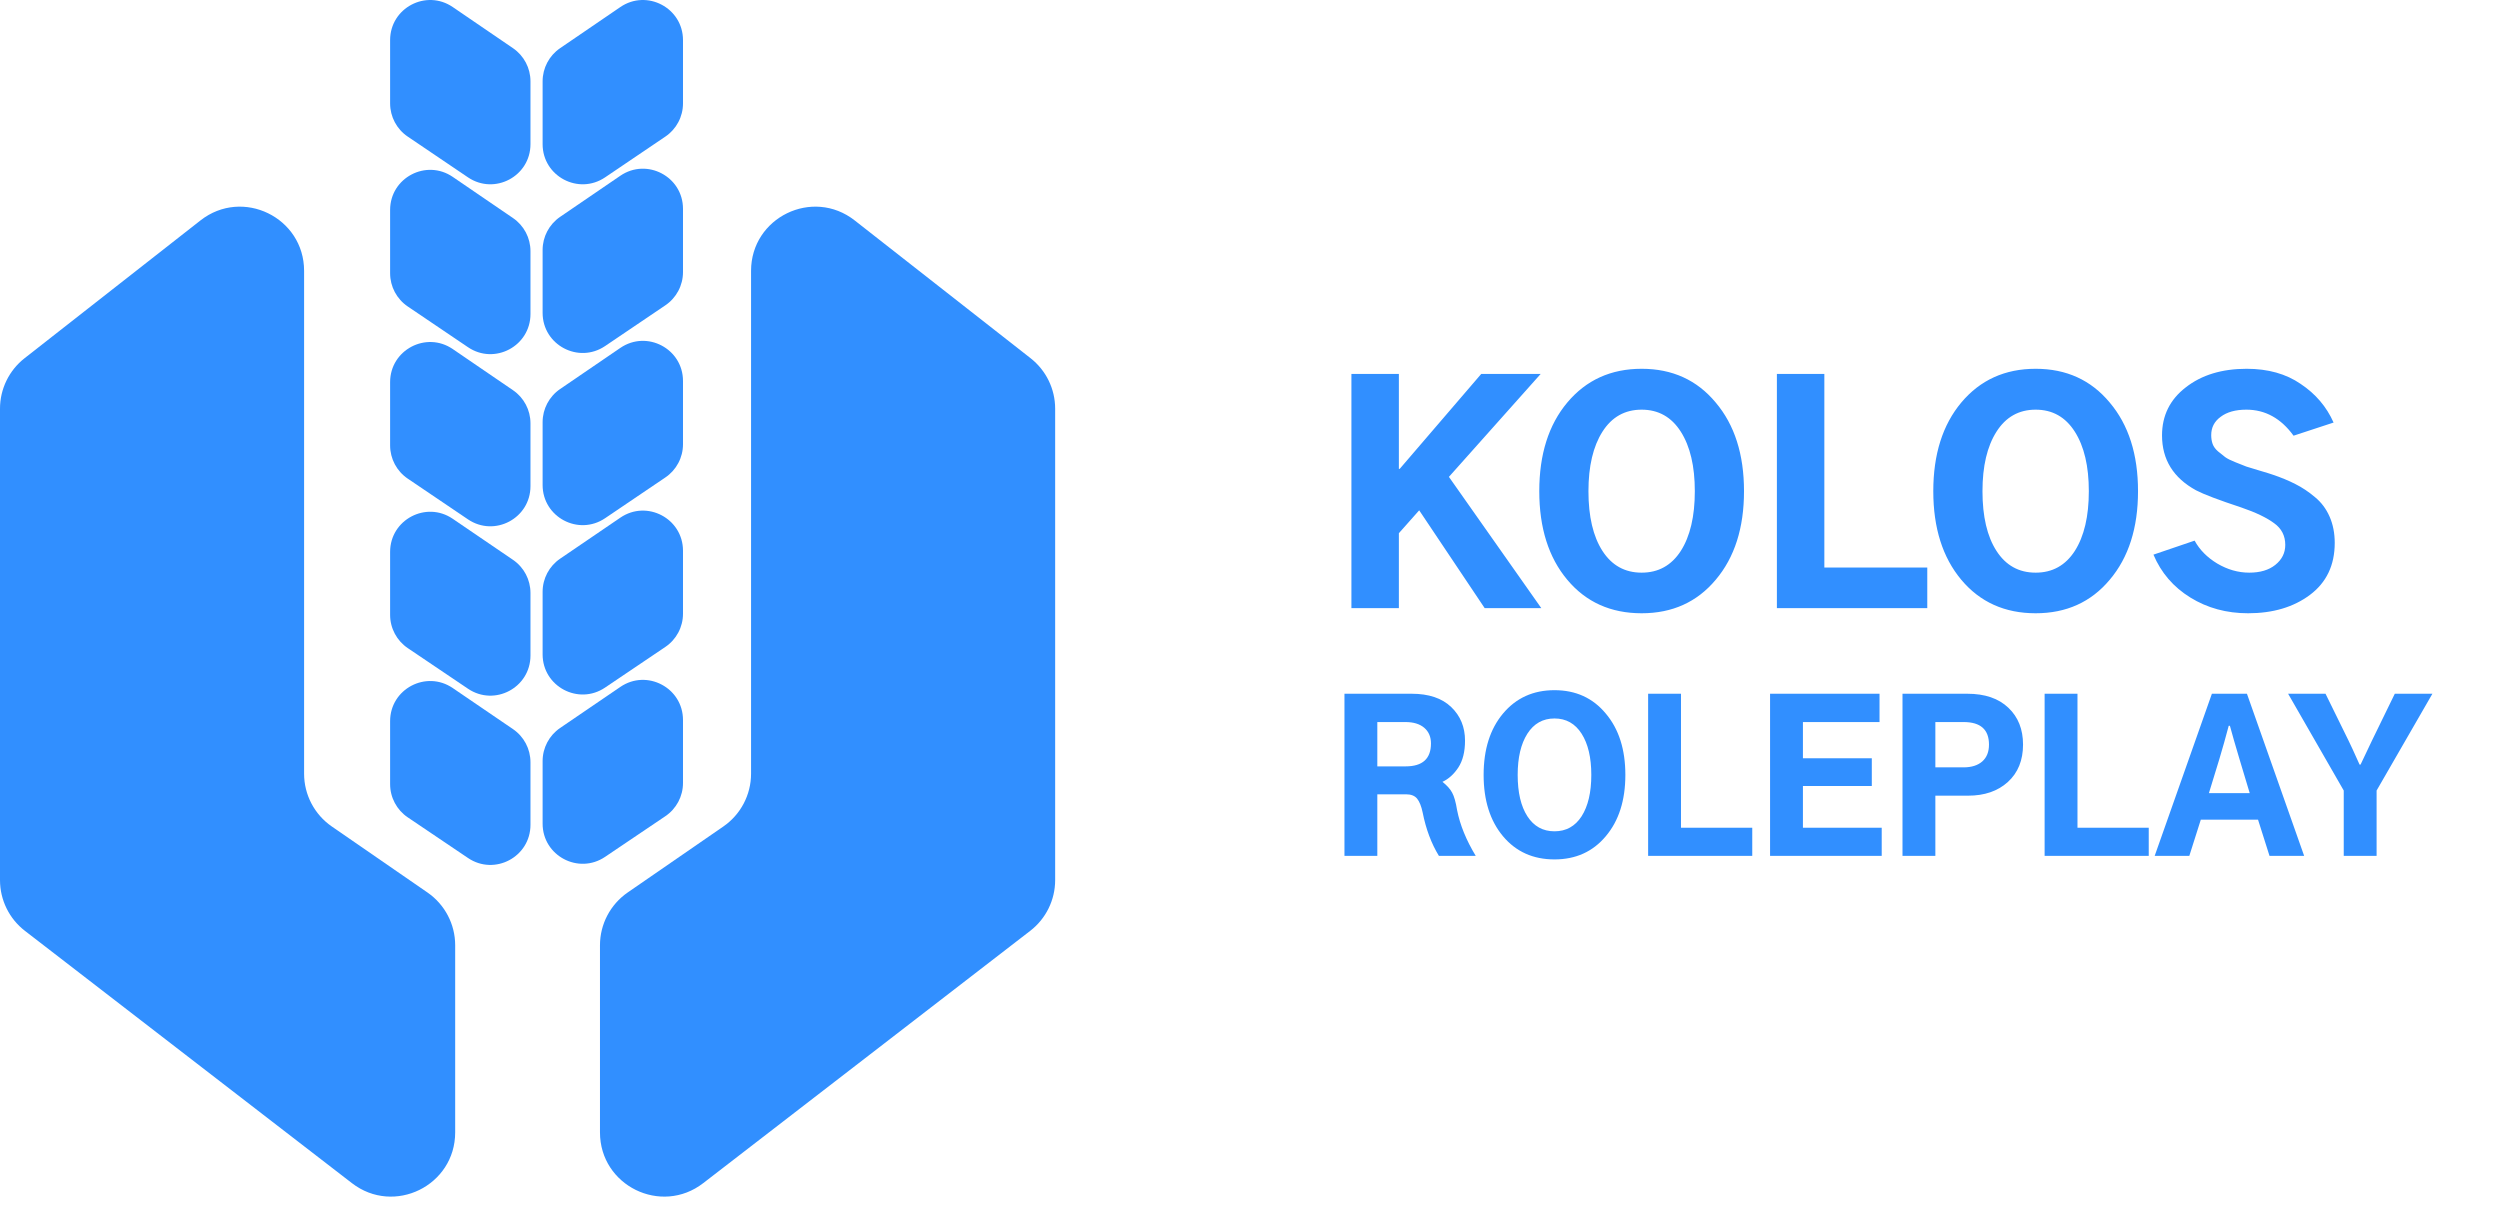 <svg width="111" height="54" viewBox="0 0 111 54" fill="none" xmlns="http://www.w3.org/2000/svg">
<path d="M30.325 24.452C30.325 23.023 28.725 22.178 27.545 22.983L24.869 24.806C24.383 25.137 24.092 25.687 24.092 26.276V29.055C24.092 30.48 25.684 31.326 26.865 30.529L29.541 28.724C30.031 28.394 30.325 27.841 30.325 27.25V24.452Z" fill="#318FFF"/>
<path d="M30.325 16.915C30.325 15.486 28.724 14.64 27.543 15.447L24.867 17.274C24.382 17.606 24.092 18.155 24.092 18.743V21.535C24.092 22.961 25.686 23.807 26.866 23.009L29.542 21.199C30.031 20.869 30.325 20.317 30.325 19.726V16.915Z" fill="#318FFF"/>
<path d="M30.325 9.272C30.325 7.842 28.724 6.997 27.543 7.803L24.867 9.63C24.382 9.962 24.092 10.511 24.092 11.099V13.891C24.092 15.317 25.686 16.163 26.866 15.365L29.542 13.556C30.031 13.225 30.325 12.673 30.325 12.082V9.272Z" fill="#318FFF"/>
<path d="M30.325 1.782C30.325 0.352 28.724 -0.493 27.543 0.313L24.867 2.14C24.382 2.472 24.092 3.022 24.092 3.609V6.401C24.092 7.827 25.686 8.673 26.866 7.875L29.542 6.065C30.031 5.735 30.325 5.183 30.325 4.592V1.782Z" fill="#318FFF"/>
<path d="M17.321 32.019C17.321 30.59 18.92 29.745 20.101 30.549L22.777 32.373C23.263 32.704 23.553 33.254 23.553 33.843V36.622C23.553 38.047 21.962 38.893 20.781 38.096L18.105 36.291C17.615 35.961 17.321 35.408 17.321 34.817V32.019Z" fill="#318FFF"/>
<path d="M17.321 24.503C17.321 23.075 18.92 22.229 20.101 23.034L22.777 24.857C23.263 25.188 23.553 25.739 23.553 26.327V29.106C23.553 30.531 21.962 31.377 20.781 30.581L18.105 28.776C17.615 28.445 17.321 27.892 17.321 27.301V24.503Z" fill="#318FFF"/>
<path d="M17.321 16.967C17.321 15.537 18.922 14.692 20.102 15.498L22.778 17.326C23.263 17.657 23.553 18.207 23.553 18.794V21.586C23.553 23.012 21.96 23.858 20.779 23.06L18.103 21.251C17.614 20.92 17.321 20.368 17.321 19.777V16.967Z" fill="#318FFF"/>
<path d="M17.321 9.323C17.321 7.893 18.922 7.048 20.102 7.854L22.778 9.682C23.263 10.013 23.553 10.563 23.553 11.15V13.943C23.553 15.368 21.96 16.215 20.779 15.416L18.103 13.607C17.614 13.276 17.321 12.724 17.321 12.133V9.323Z" fill="#318FFF"/>
<path d="M17.321 1.782C17.321 0.352 18.922 -0.493 20.102 0.313L22.778 2.14C23.263 2.472 23.553 3.022 23.553 3.609V6.401C23.553 7.827 21.96 8.673 20.779 7.875L18.103 6.065C17.614 5.735 17.321 5.183 17.321 4.592V1.782Z" fill="#318FFF"/>
<path d="M46.849 39.077V18.145C46.849 17.271 46.447 16.445 45.758 15.905L37.947 9.786C36.08 8.323 33.347 9.654 33.347 12.026V34.353C33.347 35.288 32.888 36.163 32.118 36.695L27.868 39.627C27.099 40.159 26.639 41.034 26.639 41.97V48.272V50.279C26.639 52.642 29.352 53.976 31.222 52.532L45.741 41.33C46.44 40.792 46.849 39.959 46.849 39.077Z" fill="#318FFF"/>
<path d="M0 39.077V18.145C0 17.271 0.402 16.445 1.091 15.905L8.902 9.786C10.769 8.323 13.502 9.654 13.502 12.026V34.353C13.502 35.288 13.961 36.163 14.731 36.695L18.98 39.627C19.75 40.159 20.21 41.034 20.21 41.97V50.279C20.21 52.642 17.497 53.976 15.626 52.532L1.107 41.33C0.409 40.792 0 39.959 0 39.077Z" fill="#318FFF"/>
<path d="M30.325 31.968C30.325 30.539 28.725 29.694 27.545 30.498L24.869 32.322C24.383 32.653 24.092 33.203 24.092 33.791V36.571C24.092 37.995 25.684 38.842 26.865 38.045L29.541 36.24C30.031 35.909 30.325 35.357 30.325 34.765V31.968Z" fill="#318FFF"/>
<path d="M60.003 27V16.602H62.11V20.817H62.148L65.767 16.602H68.407L64.332 21.173L68.433 27H65.919L63.012 22.658L62.11 23.674V27H60.003ZM68.344 21.808C68.344 20.174 68.758 18.862 69.588 17.872C70.426 16.873 71.526 16.374 72.889 16.374C74.251 16.374 75.347 16.873 76.177 17.872C77.015 18.862 77.434 20.174 77.434 21.808C77.434 23.441 77.015 24.753 76.177 25.743C75.347 26.733 74.251 27.229 72.889 27.229C71.518 27.229 70.417 26.733 69.588 25.743C68.758 24.753 68.344 23.441 68.344 21.808ZM70.527 21.808C70.527 22.933 70.735 23.818 71.149 24.461C71.564 25.104 72.144 25.426 72.889 25.426C73.633 25.426 74.213 25.104 74.628 24.461C75.043 23.809 75.25 22.925 75.25 21.808C75.25 20.699 75.043 19.819 74.628 19.167C74.213 18.515 73.633 18.189 72.889 18.189C72.144 18.189 71.564 18.515 71.149 19.167C70.735 19.819 70.527 20.699 70.527 21.808ZM78.894 27V16.602H81.001V25.197H85.571V27H78.894ZM85.838 21.808C85.838 20.174 86.253 18.862 87.082 17.872C87.92 16.873 89.02 16.374 90.383 16.374C91.745 16.374 92.841 16.873 93.671 17.872C94.509 18.862 94.928 20.174 94.928 21.808C94.928 23.441 94.509 24.753 93.671 25.743C92.841 26.733 91.745 27.229 90.383 27.229C89.012 27.229 87.912 26.733 87.082 25.743C86.253 24.753 85.838 23.441 85.838 21.808ZM88.022 21.808C88.022 22.933 88.229 23.818 88.644 24.461C89.058 25.104 89.638 25.426 90.383 25.426C91.128 25.426 91.707 25.104 92.122 24.461C92.537 23.809 92.744 22.925 92.744 21.808C92.744 20.699 92.537 19.819 92.122 19.167C91.707 18.515 91.128 18.189 90.383 18.189C89.638 18.189 89.058 18.515 88.644 19.167C88.229 19.819 88.022 20.699 88.022 21.808ZM95.613 24.626L97.441 24.004C97.662 24.41 97.996 24.749 98.444 25.02C98.901 25.29 99.375 25.426 99.866 25.426C100.349 25.426 100.734 25.311 101.021 25.083C101.318 24.846 101.466 24.55 101.466 24.194C101.466 23.788 101.301 23.466 100.971 23.23C100.641 22.984 100.154 22.751 99.511 22.531C98.512 22.201 97.843 21.947 97.505 21.77C96.498 21.219 95.994 20.407 95.994 19.332C95.994 18.452 96.345 17.741 97.048 17.199C97.75 16.649 98.652 16.374 99.752 16.374C100.7 16.374 101.5 16.598 102.151 17.047C102.812 17.487 103.298 18.058 103.611 18.761L101.834 19.345C101.275 18.575 100.577 18.189 99.739 18.189C99.257 18.189 98.876 18.295 98.597 18.507C98.317 18.71 98.178 18.981 98.178 19.319C98.178 19.463 98.199 19.594 98.241 19.713C98.284 19.831 98.364 19.941 98.482 20.043C98.609 20.145 98.715 20.229 98.8 20.297C98.893 20.365 99.045 20.441 99.257 20.525C99.477 20.61 99.638 20.674 99.739 20.716C99.849 20.75 100.044 20.809 100.323 20.894C100.611 20.978 100.801 21.037 100.895 21.071C101.275 21.198 101.614 21.338 101.91 21.49C102.215 21.643 102.507 21.837 102.786 22.074C103.065 22.303 103.281 22.59 103.434 22.938C103.586 23.285 103.662 23.674 103.662 24.105C103.662 25.096 103.294 25.866 102.558 26.416C101.83 26.958 100.916 27.229 99.815 27.229C98.859 27.229 98.004 26.996 97.251 26.53C96.498 26.065 95.952 25.43 95.613 24.626ZM61.153 34.027H62.41C63.16 34.027 63.535 33.688 63.535 33.008C63.535 32.715 63.435 32.483 63.236 32.313C63.037 32.144 62.759 32.059 62.401 32.059H61.153V34.027ZM59.694 38V30.802H62.674C63.435 30.802 64.022 30.998 64.432 31.391C64.842 31.783 65.047 32.281 65.047 32.885C65.047 33.377 64.947 33.775 64.748 34.08C64.549 34.379 64.314 34.59 64.045 34.713C64.25 34.877 64.394 35.038 64.476 35.196C64.564 35.355 64.637 35.612 64.695 35.97C64.824 36.626 65.1 37.303 65.522 38H63.887C63.553 37.455 63.312 36.813 63.166 36.075C63.107 35.794 63.025 35.589 62.92 35.46C62.815 35.331 62.65 35.267 62.428 35.267H61.153V38H59.694ZM65.873 34.405C65.873 33.274 66.16 32.366 66.734 31.681C67.314 30.989 68.076 30.644 69.019 30.644C69.963 30.644 70.722 30.989 71.296 31.681C71.876 32.366 72.166 33.274 72.166 34.405C72.166 35.536 71.876 36.444 71.296 37.13C70.722 37.815 69.963 38.158 69.019 38.158C68.07 38.158 67.309 37.815 66.734 37.13C66.16 36.444 65.873 35.536 65.873 34.405ZM67.385 34.405C67.385 35.185 67.528 35.797 67.815 36.242C68.103 36.688 68.504 36.91 69.019 36.91C69.535 36.91 69.936 36.688 70.224 36.242C70.511 35.791 70.654 35.179 70.654 34.405C70.654 33.638 70.511 33.028 70.224 32.577C69.936 32.126 69.535 31.9 69.019 31.9C68.504 31.9 68.103 32.126 67.815 32.577C67.528 33.028 67.385 33.638 67.385 34.405ZM73.177 38V30.802H74.636V36.752H77.8V38H73.177ZM78.591 38V30.802H83.451V32.059H80.05V33.667H83.108V34.898H80.05V36.752H83.548V38H78.591ZM84.471 38V30.802H87.345C88.13 30.802 88.739 31.01 89.173 31.426C89.606 31.836 89.823 32.381 89.823 33.06C89.823 33.758 89.598 34.312 89.147 34.722C88.701 35.126 88.112 35.328 87.38 35.328H85.93V38H84.471ZM85.93 34.071H87.178C87.535 34.071 87.814 33.983 88.013 33.808C88.212 33.632 88.311 33.383 88.311 33.06C88.311 32.393 87.936 32.059 87.186 32.059H85.93V34.071ZM90.781 38V30.802H92.24V36.752H95.404V38H90.781ZM98.076 35.214H99.887L99.43 33.693C99.248 33.084 99.107 32.595 99.008 32.226H98.955C98.82 32.735 98.683 33.225 98.542 33.693L98.076 35.214ZM95.668 38L98.208 30.802H99.764L102.304 38H100.766L100.256 36.392H97.716L97.206 38H95.668ZM101.592 30.802H103.253L104.272 32.876C104.354 33.04 104.519 33.398 104.765 33.948H104.809C104.979 33.597 105.148 33.239 105.318 32.876L106.329 30.802H107.999L105.521 35.1V38H104.062V35.1L101.592 30.802Z" fill="#318FFF"/>
</svg>
